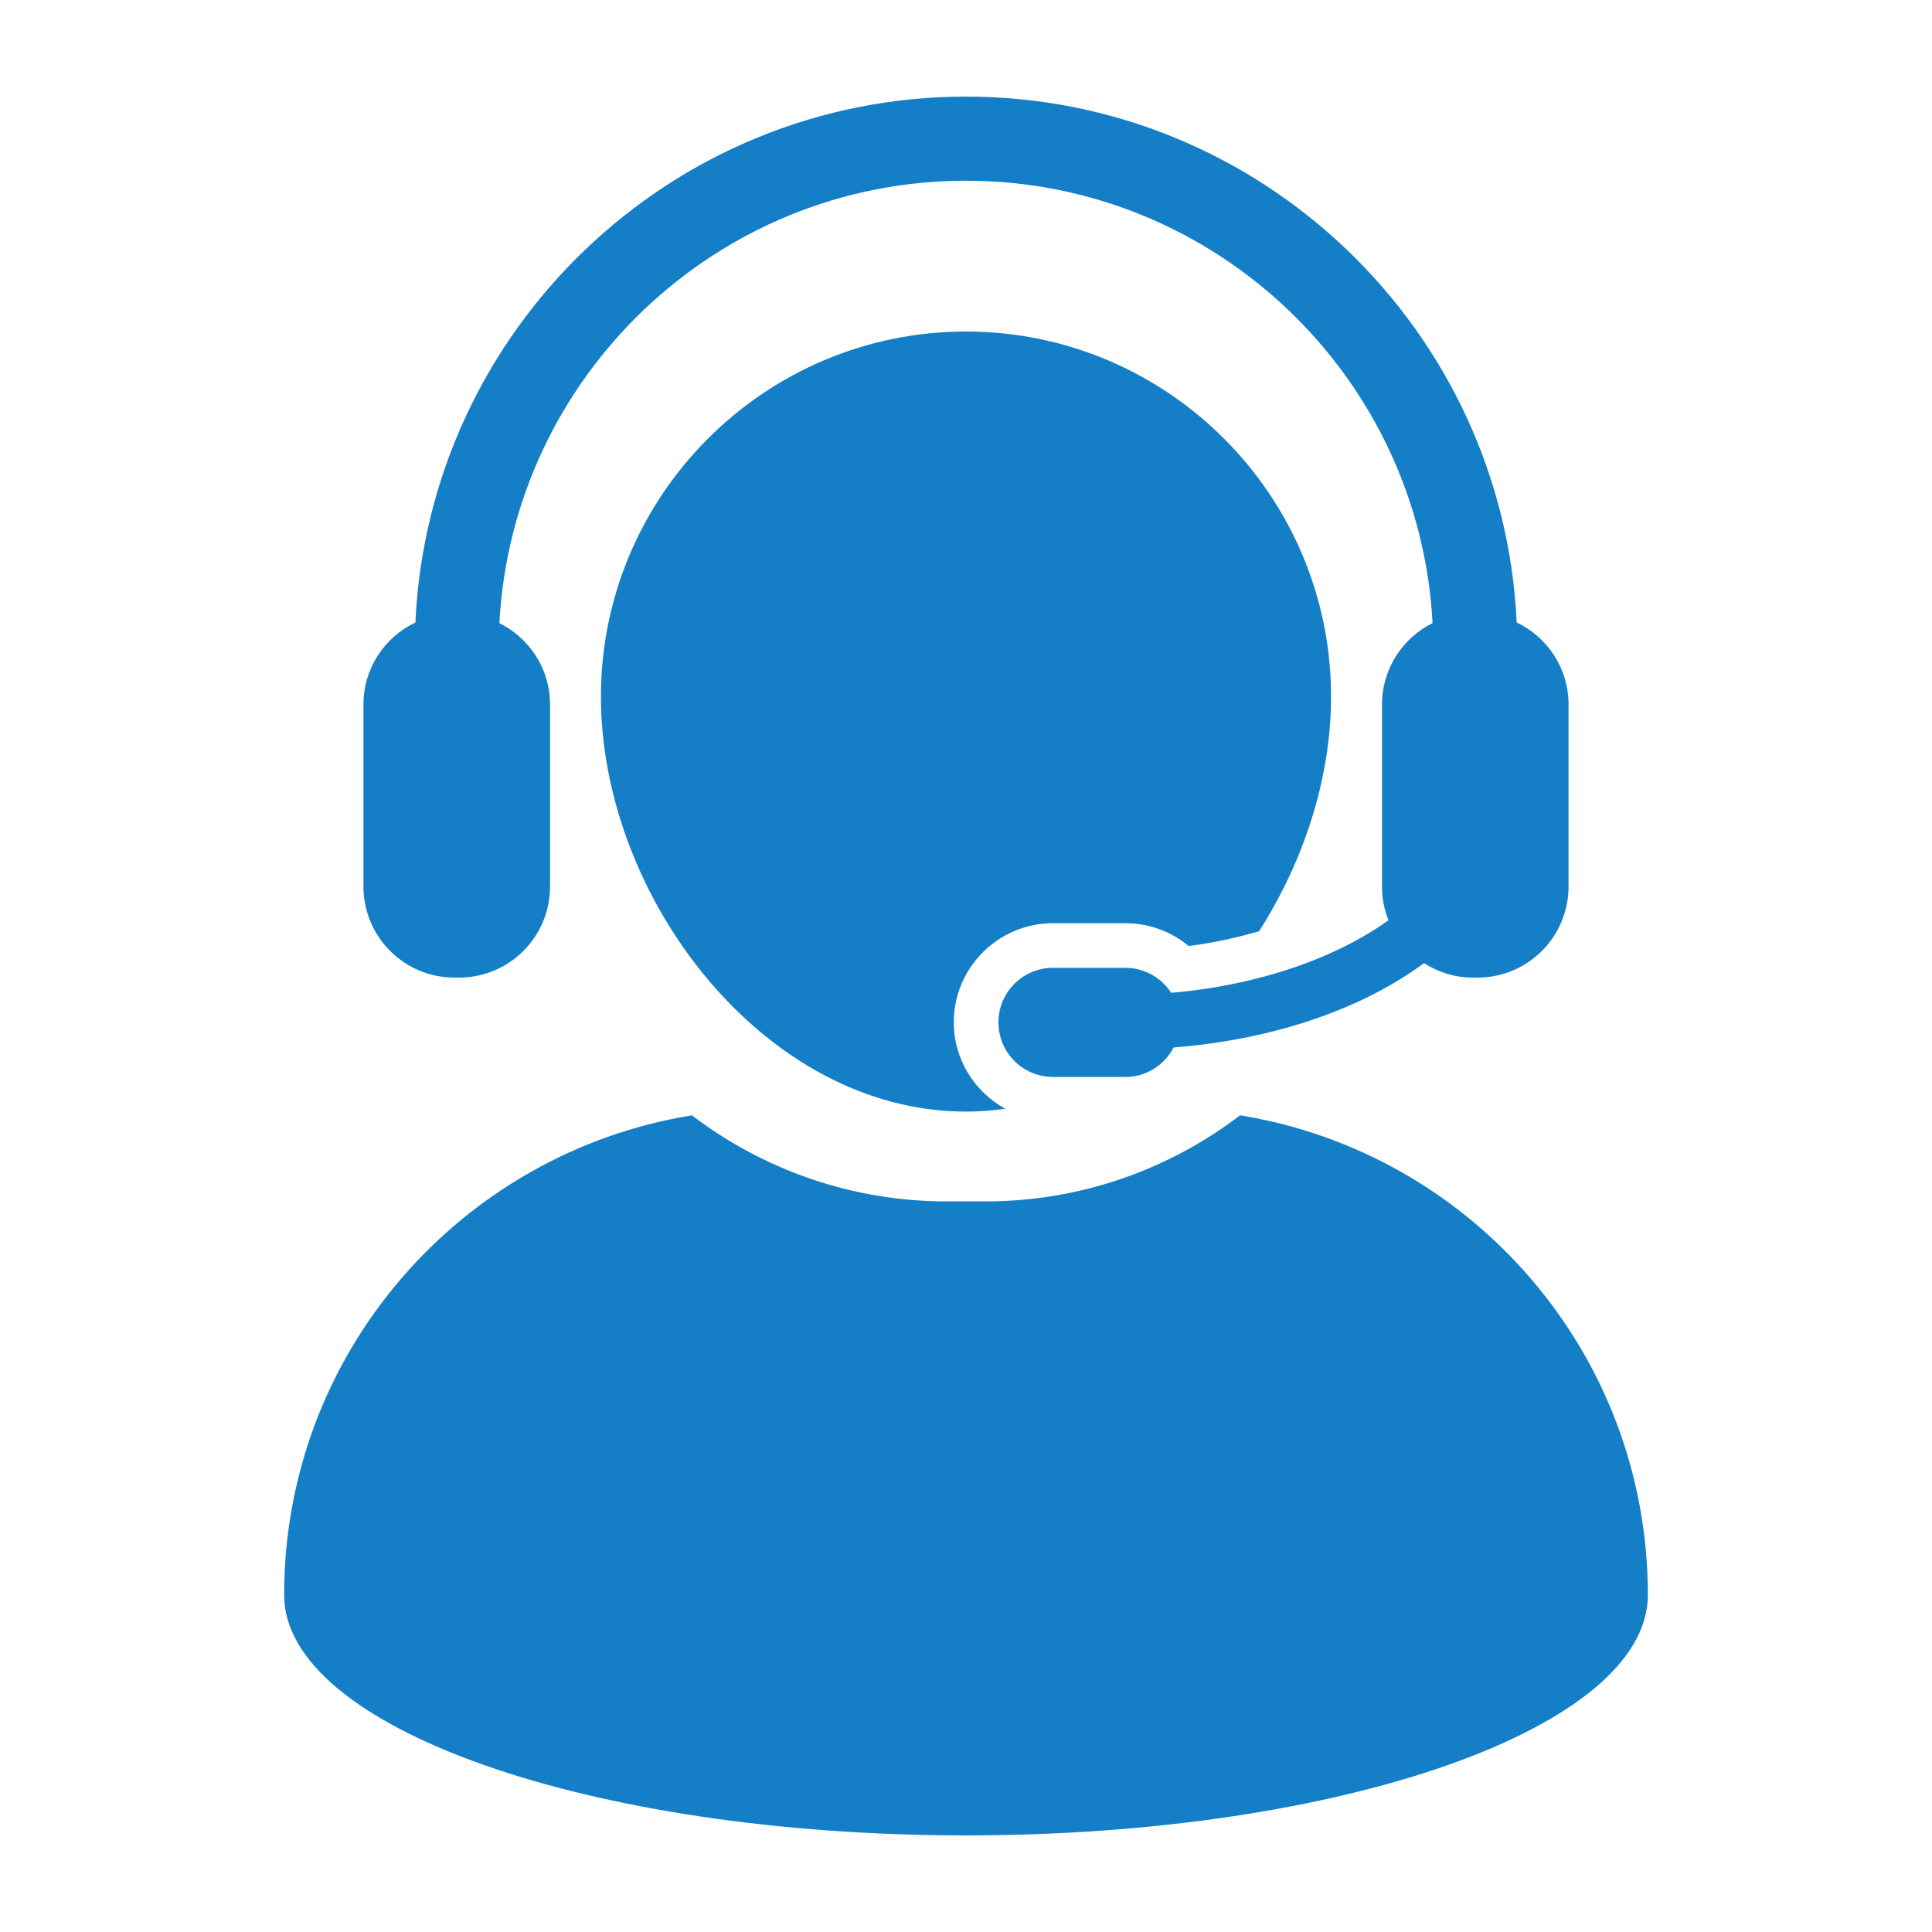 <svg height='100px' width='100px'  fill="#147fc7" xmlns="http://www.w3.org/2000/svg" xmlns:xlink="http://www.w3.org/1999/xlink" version="1.1" x="0px" y="0px" viewBox="0 0 100 100" enable-background="new 0 0 100 100" xml:space="preserve"><g><path d="M49.368,52.915c0-2.829,2.304-5.13,5.135-5.13h3.75c1.214,0,2.362,0.426,3.273,1.182c1.266-0.164,2.481-0.431,3.642-0.764   c2.33-3.645,3.727-7.941,3.727-12.146c0-10.419-8.476-18.897-18.894-18.897c-10.421,0-18.897,8.478-18.897,18.897   C31.106,46.476,39.58,57.536,50,57.536c0.686,0,1.362-0.054,2.03-0.146C50.451,56.513,49.368,54.846,49.368,52.915z"></path><path d="M64.187,57.73c-3.666,2.792-8.239,4.455-13.191,4.455h-1.991c-4.953,0-9.527-1.663-13.192-4.455   c-11.969,1.935-21.107,12.309-21.107,24.822C14.705,89.425,30.506,95,50,95c19.49,0,35.293-5.575,35.293-12.447   C85.294,70.039,76.155,59.665,64.187,57.73z"></path><path d="M23.522,50.6h0.236c2.604,0,4.712-2.108,4.712-4.717v-9.417c0-1.848-1.068-3.443-2.621-4.213   C26.521,19.511,37.096,9.354,50,9.354c12.902,0,23.479,10.157,24.149,22.898c-1.55,0.771-2.617,2.366-2.617,4.213v9.417   c0,0.627,0.119,1.208,0.334,1.751C69.12,49.601,65.123,51,60.622,51.387c-0.508-0.775-1.379-1.292-2.369-1.292h-3.75   c-1.563,0-2.824,1.265-2.824,2.82c0,1.562,1.261,2.828,2.824,2.828h3.75c1.092,0,2.021-0.624,2.493-1.525   c5.225-0.414,9.771-2.008,12.961-4.367c0.731,0.472,1.598,0.749,2.536,0.749h0.234c2.604,0,4.711-2.108,4.711-4.717v-9.417   c0-1.875-1.099-3.496-2.685-4.246C77.811,17.097,65.292,5,50,5C34.708,5,22.19,17.097,21.501,32.22   c-1.59,0.75-2.689,2.371-2.689,4.246v9.417C18.813,48.492,20.922,50.6,23.522,50.6z"></path></g></svg>